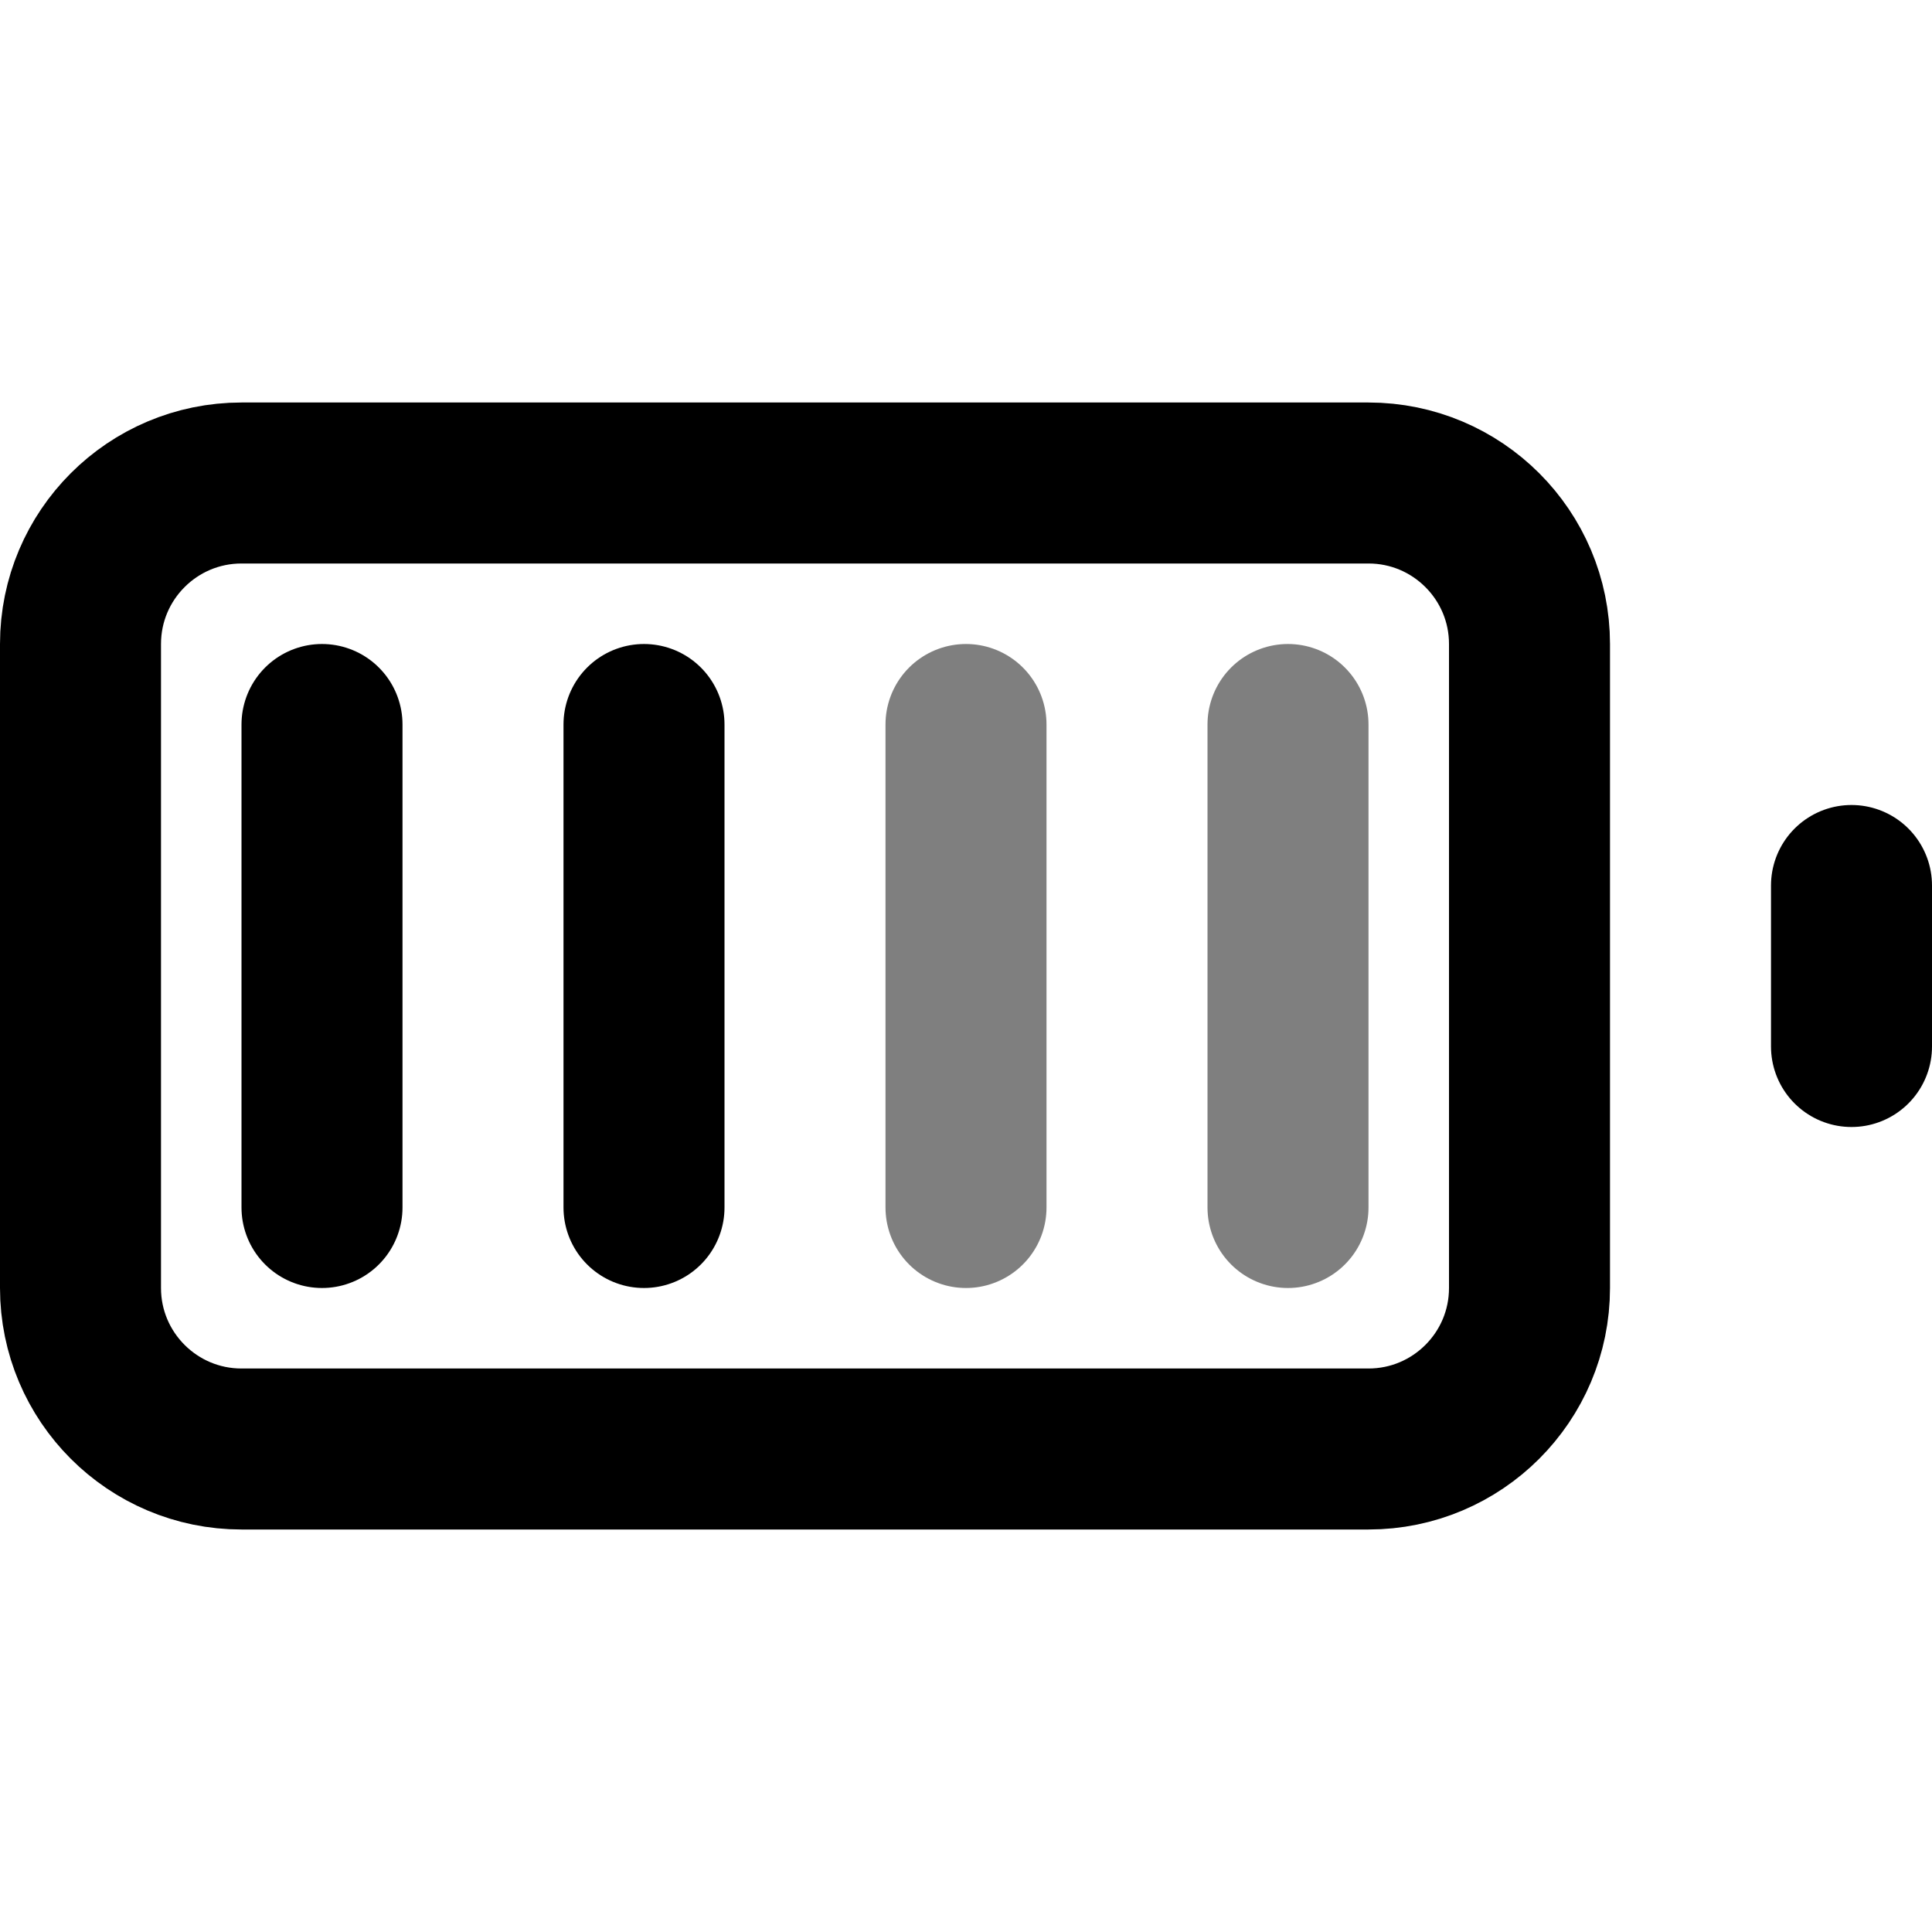 <?xml version="1.0" standalone="no"?><!-- Generator: Gravit.io --><svg xmlns="http://www.w3.org/2000/svg" xmlns:xlink="http://www.w3.org/1999/xlink" style="isolation:isolate" viewBox="0 0 24 24" width="24" height="24"><defs><clipPath id="_clipPath_mDArVwWmwMyOff97yPiCMe3uTAqcuRHB"><rect width="24" height="24"/></clipPath></defs><g clip-path="url(#_clipPath_mDArVwWmwMyOff97yPiCMe3uTAqcuRHB)"><path d=" M 3 6 L 17 6 C 18.104 6 19 6.896 19 8 L 19 16 C 19 17.104 18.104 18 17 18 L 3 18 C 1.896 18 1 17.104 1 16 L 1 8 C 1 6.896 1.896 6 3 6 Z " fill="none" vector-effect="non-scaling-stroke" stroke-width="2" stroke="rgb(0,0,0)" stroke-linejoin="round" stroke-linecap="round" stroke-miterlimit="4"/><line x1="23" y1="13" x2="23" y2="11" vector-effect="non-scaling-stroke" stroke-width="2" stroke="rgb(0,0,0)" stroke-opacity="100" stroke-linejoin="round" stroke-linecap="round" stroke-miterlimit="4"/><line x1="4" y1="9" x2="4" y2="15" vector-effect="non-scaling-stroke" stroke-width="2" stroke="rgb(0,0,0)" stroke-opacity="100" stroke-linejoin="round" stroke-linecap="round" stroke-miterlimit="3"/><line x1="8" y1="9" x2="8" y2="15" vector-effect="non-scaling-stroke" stroke-width="2" stroke="rgb(0,0,0)" stroke-opacity="100" stroke-linejoin="round" stroke-linecap="round" stroke-miterlimit="3"/><line x1="12" y1="9" x2="12" y2="15" vector-effect="non-scaling-stroke" stroke-width="2" stroke="rgb(0,0,0)" stroke-opacity="0.5" stroke-linejoin="round" stroke-linecap="round" stroke-miterlimit="3"/><line x1="16" y1="9" x2="16" y2="15" vector-effect="non-scaling-stroke" stroke-width="2" stroke="rgb(0,0,0)" stroke-opacity="0.5" stroke-linejoin="round" stroke-linecap="round" stroke-miterlimit="3"/></g></svg>